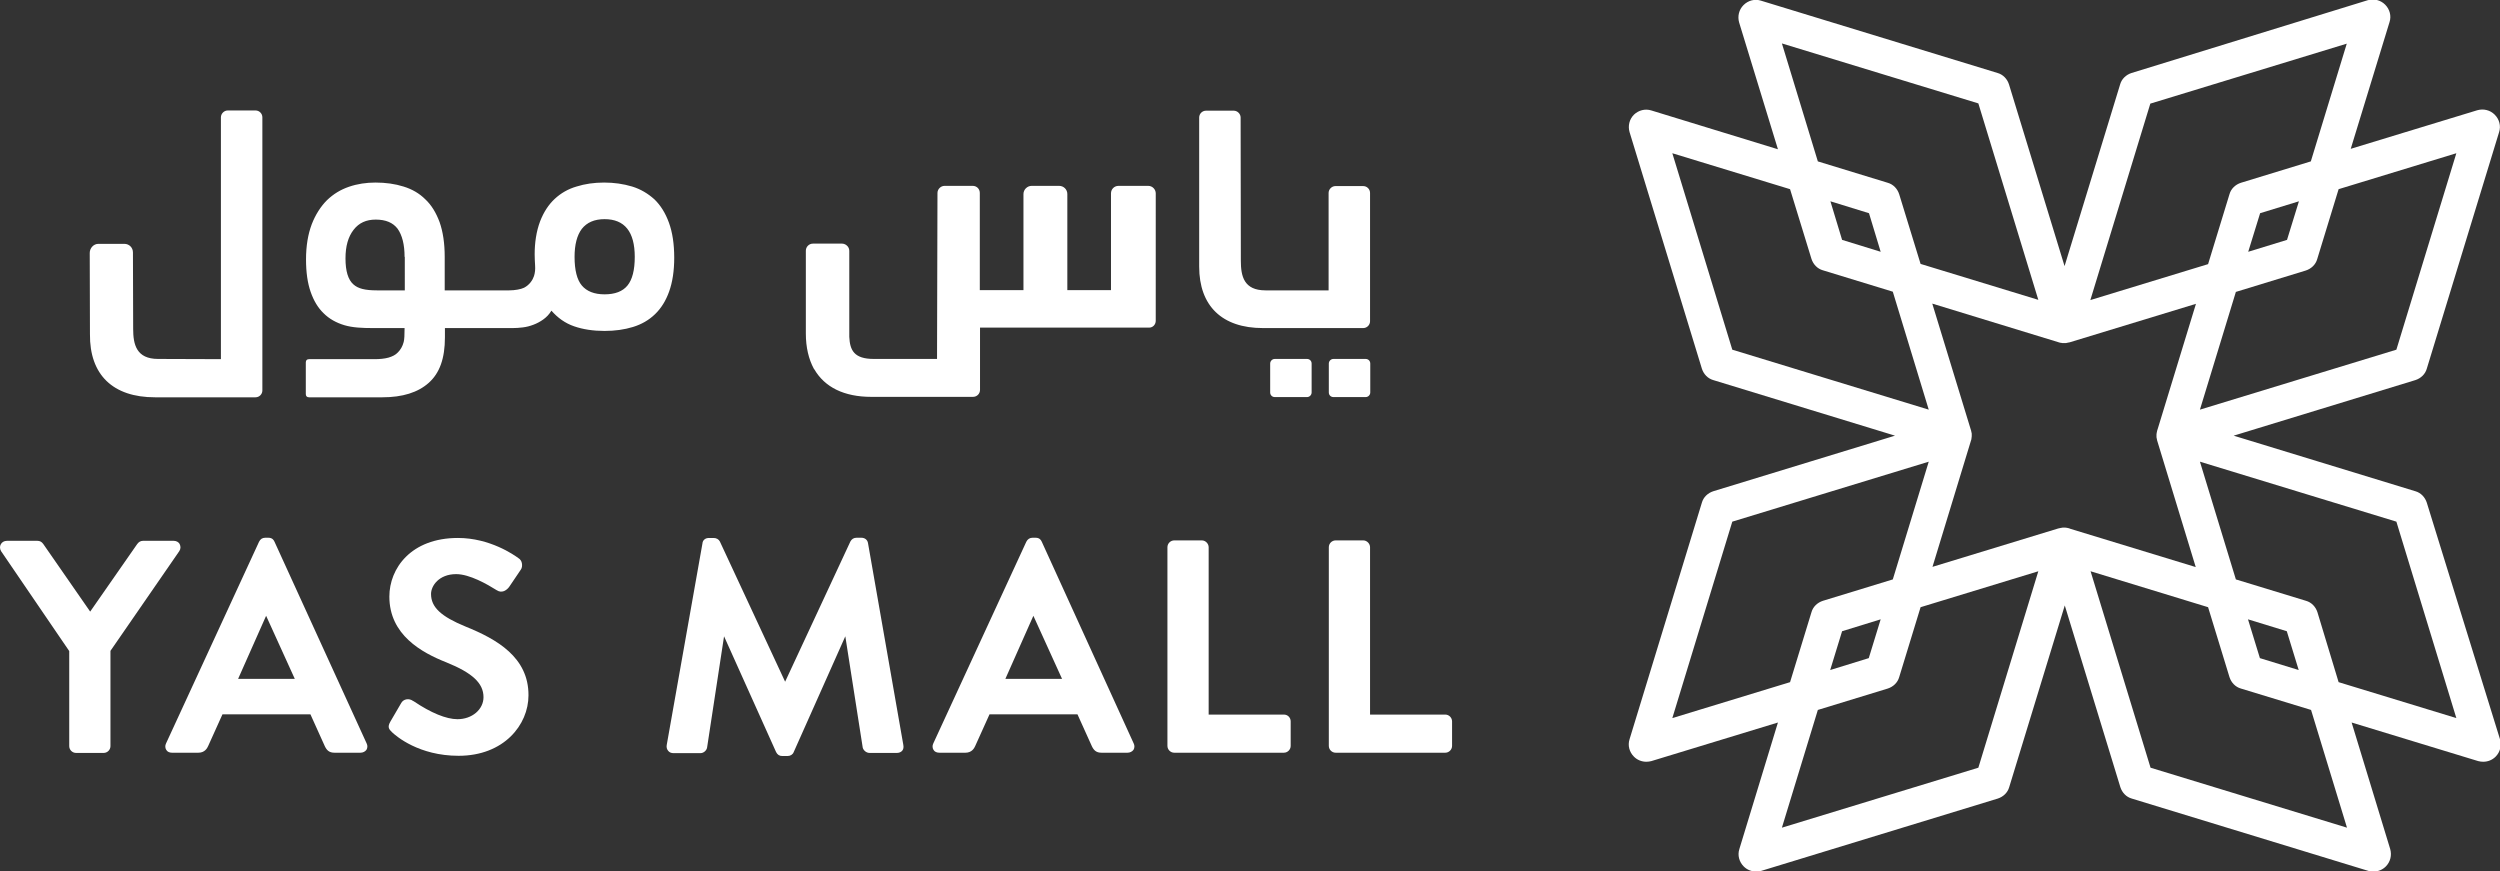 <?xml version="1.0" encoding="utf-8"?>
<!-- Generator: Adobe Illustrator 24.0.1, SVG Export Plug-In . SVG Version: 6.00 Build 0)  -->
<svg version="1.0" id="Layer_1" xmlns="http://www.w3.org/2000/svg" xmlns:xlink="http://www.w3.org/1999/xlink" x="0px" y="0px"
	 viewBox="0 0 113.39 39.51" enable-background="new 0 0 113.39 39.51" xml:space="preserve">
<rect x="0" y="0" width="113.39" height="39.51" fill="#333333" stroke="none"/>
<g>
	<path fill="#FFFFFF" d="M110.07,22.8c-0.08-0.25-0.27-0.45-0.52-0.52l-8.24-2.52l8.24-2.52c0.25-0.08,0.45-0.27,0.52-0.52
		l3.28-10.73c0.09-0.28,0.01-0.58-0.2-0.79c-0.21-0.21-0.51-0.28-0.79-0.2l-5.74,1.75l1.76-5.75c0.09-0.28,0.01-0.58-0.2-0.79
		c-0.21-0.21-0.51-0.28-0.79-0.2L96.68,3.31c-0.25,0.08-0.45,0.27-0.52,0.52l-2.52,8.24l-2.52-8.24c-0.08-0.25-0.27-0.45-0.52-0.52
		L79.87,0.03c-0.28-0.09-0.58-0.01-0.79,0.2c-0.21,0.21-0.28,0.51-0.2,0.79l1.76,5.75L74.9,5.01C74.62,4.92,74.32,5,74.11,5.2
		c-0.21,0.21-0.28,0.51-0.2,0.79l3.28,10.73c0.08,0.25,0.27,0.45,0.52,0.52l8.24,2.52l-8.24,2.52c-0.25,0.08-0.45,0.27-0.52,0.52
		l-3.28,10.73c-0.09,0.28-0.01,0.58,0.2,0.79c0.15,0.15,0.35,0.23,0.56,0.23c0.08,0,0.15-0.01,0.23-0.03l5.74-1.75l-1.75,5.74
		c-0.09,0.28-0.01,0.58,0.2,0.79c0.15,0.15,0.35,0.23,0.56,0.23c0.08,0,0.15-0.01,0.23-0.03l10.73-3.28
		c0.25-0.08,0.45-0.27,0.52-0.52l2.52-8.24l2.52,8.24c0.08,0.25,0.27,0.45,0.52,0.52l10.73,3.28c0.08,0.02,0.15,0.03,0.23,0.03
		c0.21,0,0.41-0.08,0.56-0.23c0.21-0.21,0.28-0.51,0.2-0.79l-1.75-5.74l5.74,1.75c0.08,0.02,0.15,0.03,0.23,0.03
		c0.21,0,0.41-0.08,0.56-0.23c0.21-0.21,0.28-0.51,0.2-0.79L110.07,22.8z M93.75,23.94c-0.02,0-0.05-0.01-0.08-0.01
		c-0.01,0-0.02,0-0.04,0c-0.02,0-0.03,0-0.05,0c-0.02,0-0.05,0-0.07,0.01c-0.01,0-0.01,0-0.02,0c-0.05,0.01-0.09,0.02-0.14,0.03
		l-5.7,1.74l1.75-5.74c0,0,0,0,0,0c0.01-0.03,0.02-0.06,0.02-0.1c0-0.03,0.01-0.05,0.01-0.08c0-0.01,0-0.03,0-0.04v-0.01v-0.01
		c0-0.01,0-0.03,0-0.04c0-0.02,0-0.05-0.01-0.07c-0.01-0.07-0.03-0.13-0.05-0.19l-1.73-5.66l5.75,1.76c0,0,0,0,0,0
		c0.03,0.01,0.06,0.02,0.1,0.02c0.03,0.01,0.05,0.01,0.08,0.01c0.01,0,0.02,0,0.04,0c0,0,0,0,0.01,0c0,0,0.01,0,0.01,0
		c0.01,0,0.02,0,0.04,0c0.03,0,0.05,0,0.08-0.01c0.03-0.01,0.07-0.01,0.1-0.02c0,0,0,0,0.01,0l5.74-1.75l-1.73,5.66
		c-0.02,0.06-0.04,0.12-0.05,0.19c0,0.02-0.01,0.05-0.01,0.07c0,0.01,0,0.03,0,0.04v0.01v0.01c0,0.01,0,0.02,0,0.04
		c0,0.03,0,0.05,0.01,0.08c0.01,0.03,0.01,0.07,0.02,0.1c0,0,0,0,0,0l1.75,5.74l-5.67-1.73C93.87,23.97,93.82,23.95,93.75,23.94
		C93.76,23.94,93.75,23.94,93.75,23.94 M85.3,11.42l-1.75-0.54l-0.53-1.75l1.75,0.54L85.3,11.42z M83.55,28.63l1.75-0.54l-0.54,1.76
		l-1.75,0.54L83.55,28.63z M103.73,10.88l-1.76,0.54l0.54-1.75l1.76-0.54L103.73,10.88z M101.96,28.09l1.76,0.54l0.54,1.76
		l-1.76-0.54L101.96,28.09z M101.41,13.24l3.17-0.97c0.25-0.08,0.45-0.27,0.52-0.52l0.97-3.17l5.34-1.63l-2.72,8.91l-8.91,2.72
		L101.41,13.24z M101.64,8.29c-0.25,0.08-0.45,0.27-0.52,0.52l-0.97,3.17l-5.34,1.63l2.72-8.91l8.91-2.72l-1.63,5.34L101.64,8.29z
		 M87.11,11.97l-0.97-3.16c-0.08-0.25-0.27-0.45-0.52-0.52l-3.17-0.97l-1.63-5.35l8.91,2.72l2.72,8.91L87.11,11.97z M82.16,11.74
		c0.08,0.25,0.27,0.45,0.52,0.52l3.17,0.97l1.63,5.35l-8.91-2.72l-2.72-8.91l5.34,1.63L82.16,11.74z M85.85,26.28l-3.17,0.97
		c-0.25,0.08-0.45,0.27-0.52,0.52l-0.97,3.17l-5.34,1.63l2.72-8.91l8.91-2.72L85.85,26.28z M85.62,31.23
		c0.25-0.08,0.45-0.27,0.52-0.52l0.97-3.17l5.34-1.63l-2.72,8.91l-8.91,2.72l1.63-5.34L85.62,31.23z M100.15,27.54l0.97,3.17
		c0.08,0.25,0.27,0.45,0.52,0.52l3.18,0.97l1.63,5.34l-8.91-2.72l-2.72-8.91L100.15,27.54z M105.11,27.77
		c-0.08-0.25-0.27-0.45-0.52-0.52l-3.18-0.97l-1.63-5.34l8.91,2.72l2.72,8.91l-5.34-1.63L105.11,27.77z"/>
	<path fill="#FFFFFF" d="M65.55,32.41h-3.41v-7.59c0-0.16-0.14-0.31-0.31-0.31h-1.25c-0.17,0-0.31,0.14-0.31,0.31v9.01
		c0,0.17,0.14,0.31,0.31,0.31h4.97c0.17,0,0.31-0.14,0.31-0.31v-1.11C65.86,32.55,65.72,32.41,65.55,32.41"/>
	<path fill="#FFFFFF" d="M58.23,32.41h-3.41v-7.59c0-0.16-0.14-0.31-0.31-0.31h-1.25c-0.17,0-0.31,0.14-0.31,0.31v9.01
		c0,0.17,0.14,0.31,0.31,0.31h4.97c0.17,0,0.31-0.14,0.31-0.31v-1.11C58.54,32.55,58.41,32.41,58.23,32.41"/>
	<path fill="#FFFFFF" d="M8.15,24.68c-0.05-0.1-0.16-0.15-0.27-0.15h-1.4c-0.1,0-0.19,0.05-0.26,0.15l-2.13,3.06l-2.13-3.07
		c-0.07-0.1-0.16-0.14-0.26-0.14H0.31c-0.12,0-0.22,0.06-0.27,0.15c-0.06,0.1-0.05,0.22,0.01,0.32l3.09,4.53v4.31
		c0,0.17,0.14,0.31,0.31,0.31H4.7c0.17,0,0.31-0.14,0.31-0.31v-4.32L8.13,25C8.2,24.9,8.2,24.78,8.15,24.68"/>
	<path fill="#FFFFFF" d="M21.12,28.42c-1.12-0.46-1.57-0.88-1.57-1.48c0-0.37,0.36-0.9,1.14-0.9c0.61,0,1.41,0.46,1.84,0.73
		l0.02,0.01c0.09,0.06,0.2,0.07,0.31,0.03c0.09-0.04,0.18-0.11,0.24-0.2l0.52-0.77c0.06-0.08,0.07-0.19,0.05-0.3
		c-0.02-0.1-0.08-0.18-0.15-0.22c-0.2-0.15-1.3-0.92-2.75-0.92c-2.13,0-3.11,1.38-3.11,2.66c0,1.74,1.47,2.54,2.58,2.98
		c1.19,0.48,1.69,0.95,1.69,1.58c0,0.56-0.52,1-1.18,1c-0.51,0-1.21-0.29-1.98-0.81c-0.02-0.01-0.04-0.02-0.04-0.02
		c-0.08-0.06-0.19-0.09-0.3-0.07c-0.1,0.02-0.19,0.08-0.24,0.18l-0.49,0.84c-0.14,0.25-0.05,0.34,0.08,0.47
		c0.19,0.18,1.22,1.07,3.02,1.07c2.06,0,3.17-1.41,3.17-2.74C23.98,29.81,22.53,28.99,21.12,28.42"/>
	<path fill="#FFFFFF" d="M39.37,24.64c-0.02-0.15-0.14-0.25-0.3-0.25h-0.22c-0.13,0-0.22,0.06-0.28,0.17l-2.96,6.36l-2.96-6.36
		c-0.05-0.1-0.16-0.16-0.28-0.16h-0.22c-0.16,0-0.28,0.1-0.29,0.25l-1.62,9.14c-0.02,0.11,0.01,0.2,0.07,0.27
		c0.06,0.07,0.14,0.1,0.24,0.1h1.22c0.15,0,0.28-0.13,0.3-0.25l0.77-5.05l2.36,5.25c0.06,0.12,0.15,0.18,0.28,0.18h0.24
		c0.13,0,0.24-0.07,0.28-0.18l2.34-5.25l0.79,5.05c0.03,0.12,0.16,0.24,0.31,0.24h1.24c0.1,0,0.19-0.04,0.24-0.1
		c0.06-0.07,0.07-0.16,0.05-0.27L39.37,24.64z"/>
	<path fill="#FFFFFF" d="M47.25,24.57c-0.04-0.09-0.11-0.18-0.28-0.18h-0.14c-0.12,0-0.22,0.06-0.28,0.18l-4.22,9.15
		c-0.05,0.1-0.04,0.21,0.01,0.29c0.05,0.09,0.15,0.13,0.27,0.13h1.18c0.29,0,0.4-0.21,0.44-0.3l0.65-1.44h3.99l0.65,1.44
		c0.09,0.19,0.2,0.3,0.44,0.3h1.18c0.11,0,0.21-0.05,0.27-0.13c0.05-0.08,0.06-0.19,0.01-0.29L47.25,24.57z M45.6,30.79l1.27-2.86
		l1.3,2.86H45.6z"/>
	<path fill="#FFFFFF" d="M12.45,24.57c-0.04-0.09-0.11-0.18-0.28-0.18h-0.14c-0.13,0-0.22,0.06-0.28,0.18l-4.22,9.15h0
		c-0.05,0.1-0.04,0.21,0.01,0.29c0.05,0.09,0.15,0.13,0.26,0.13H9c0.29,0,0.4-0.21,0.44-0.3l0.65-1.44h3.99l0.65,1.44
		c0.09,0.19,0.2,0.3,0.44,0.3h1.18c0.11,0,0.21-0.05,0.27-0.13c0.05-0.08,0.06-0.19,0.01-0.29L12.45,24.57z M10.8,30.79l1.27-2.86
		l1.3,2.86H10.8z"/>
	<path fill="#FFFFFF" d="M57.28,14.88h4.55c0.17,0,0.31-0.14,0.31-0.31V8.75c0-0.17-0.14-0.31-0.31-0.31h-1.26
		c-0.17,0-0.31,0.15-0.31,0.31v4.42l-2.86,0c-0.98,0-1.12-0.64-1.12-1.34v0l-0.01-6.5c0-0.17-0.15-0.31-0.31-0.31H54.7
		c-0.17,0-0.31,0.14-0.31,0.31v6.76C54.39,13.88,55.43,14.88,57.28,14.88 M60.48,16.28c-0.12,0-0.21,0.1-0.21,0.21v1.31
		c0,0.12,0.09,0.21,0.21,0.21h1.46c0.12,0,0.21-0.1,0.21-0.21v-1.31c0-0.12-0.09-0.21-0.21-0.21H60.48z M52.08,8.43l-1.35,0
		c-0.19,0-0.34,0.15-0.34,0.34v4.39h-1.98V8.8c0-0.21-0.17-0.37-0.37-0.37h-1.25c-0.2,0-0.37,0.17-0.37,0.37v4.36h-1.98V8.75
		c0-0.18-0.14-0.32-0.32-0.32h-1.28c-0.17,0-0.32,0.15-0.32,0.32l-0.02,7.53h-2.87c-0.89,0-1.08-0.39-1.11-1c0-0.07,0-3.9,0-3.9
		c0-0.07-0.02-0.13-0.06-0.19c-0.06-0.08-0.16-0.14-0.26-0.14h-0.07h-1.19h-0.07c-0.18,0-0.32,0.15-0.32,0.32v0.07v3.69
		c0,0.63,0.13,1.16,0.36,1.59c0.01,0.01,0.02,0.03,0.03,0.04c0.47,0.8,1.34,1.24,2.58,1.24h4.61c0.18,0,0.32-0.14,0.32-0.32v-2.82
		h7.67c0.17,0,0.3-0.14,0.3-0.31V8.77C52.42,8.59,52.27,8.43,52.08,8.43 M7.03,18.02h4.03h0.53c0.17,0,0.31-0.14,0.31-0.31V5.32
		c0-0.17-0.14-0.31-0.31-0.31h-1.26c-0.17,0-0.31,0.15-0.31,0.31v10.97l-2.85-0.01c-0.98,0-1.13-0.65-1.13-1.36l-0.01-3.47
		c0-0.22-0.17-0.39-0.39-0.39l-1.18,0c-0.22,0-0.39,0.2-0.39,0.41l0.01,3.68C4.06,17,5.12,18.02,7.03,18.02 M29.71,14.25
		c-0.28,0.27-0.61,0.46-1,0.58c-0.39,0.12-0.82,0.18-1.29,0.18c-0.51,0-0.98-0.07-1.38-0.21c-0.41-0.14-0.75-0.39-1.03-0.71
		c-0.1,0.17-0.23,0.3-0.37,0.4c-0.14,0.1-0.29,0.18-0.45,0.24c-0.16,0.06-0.31,0.1-0.48,0.12c-0.16,0.02-0.32,0.03-0.46,0.03h-3.07
		v0.42c0,0.96-0.24,1.62-0.73,2.06c-0.49,0.44-1.19,0.66-2.11,0.66h-3.32c-0.1,0-0.15-0.05-0.15-0.15v-1.43
		c0-0.1,0.05-0.15,0.15-0.15h2.97c0.23,0,0.45-0.02,0.63-0.07c0.17-0.05,0.32-0.12,0.43-0.24c0.11-0.11,0.21-0.27,0.26-0.47
		c0.03-0.12,0.04-0.31,0.04-0.63H16.9c-0.48,0-0.91-0.02-1.28-0.13c-0.37-0.11-0.69-0.29-0.94-0.54c-0.26-0.25-0.45-0.57-0.59-0.97
		c-0.14-0.4-0.21-0.89-0.21-1.47c0-0.62,0.09-1.15,0.26-1.6c0.17-0.44,0.41-0.81,0.69-1.09c0.29-0.28,0.62-0.48,1-0.61
		c0.38-0.13,0.78-0.19,1.2-0.19c0.46,0,0.89,0.06,1.27,0.18c0.39,0.12,0.72,0.31,0.99,0.58c0.28,0.26,0.49,0.61,0.65,1.04
		c0.15,0.43,0.23,0.95,0.23,1.57v1.52h2.93c0.25,0,0.53-0.05,0.67-0.12c0.25-0.13,0.39-0.35,0.45-0.53
		c0.05-0.16,0.06-0.31,0.05-0.47c-0.01-0.17-0.02-0.35-0.02-0.52c0-0.5,0.07-1.03,0.25-1.5c0.16-0.41,0.38-0.75,0.66-1.01
		c0.28-0.26,0.61-0.45,0.99-0.56c0.38-0.12,0.8-0.18,1.25-0.18c0.45,0,0.87,0.06,1.27,0.18c0.39,0.12,0.72,0.32,1.01,0.58
		c0.28,0.27,0.5,0.62,0.66,1.06c0.16,0.44,0.24,0.97,0.24,1.59c0,0.6-0.08,1.11-0.23,1.53C30.2,13.64,29.99,13.98,29.71,14.25
		 M18.35,11.65c0-0.56-0.11-0.99-0.32-1.28c-0.21-0.27-0.53-0.41-0.99-0.41c-0.43,0-0.76,0.15-1,0.46c-0.25,0.32-0.37,0.75-0.37,1.3
		c0,0.58,0.12,0.97,0.36,1.18c0.21,0.19,0.53,0.27,1.06,0.27h1.27V11.65z M28.79,11.65c0-1.14-0.46-1.71-1.37-1.71
		c-0.46,0-0.8,0.15-1.03,0.44c-0.22,0.29-0.33,0.72-0.33,1.27c0,0.6,0.11,1.04,0.33,1.3c0.22,0.26,0.56,0.4,1.03,0.4
		c0.47,0,0.82-0.13,1.04-0.4C28.68,12.68,28.79,12.25,28.79,11.65"/>
	<path fill="#FFFFFF" d="M57.82,16.28c-0.12,0-0.21,0.1-0.21,0.21v1.31c0,0.12,0.09,0.21,0.21,0.21h1.46c0.12,0,0.21-0.1,0.21-0.21
		v-1.31c0-0.12-0.09-0.21-0.21-0.21H57.82z"/>
</g>
</svg>
